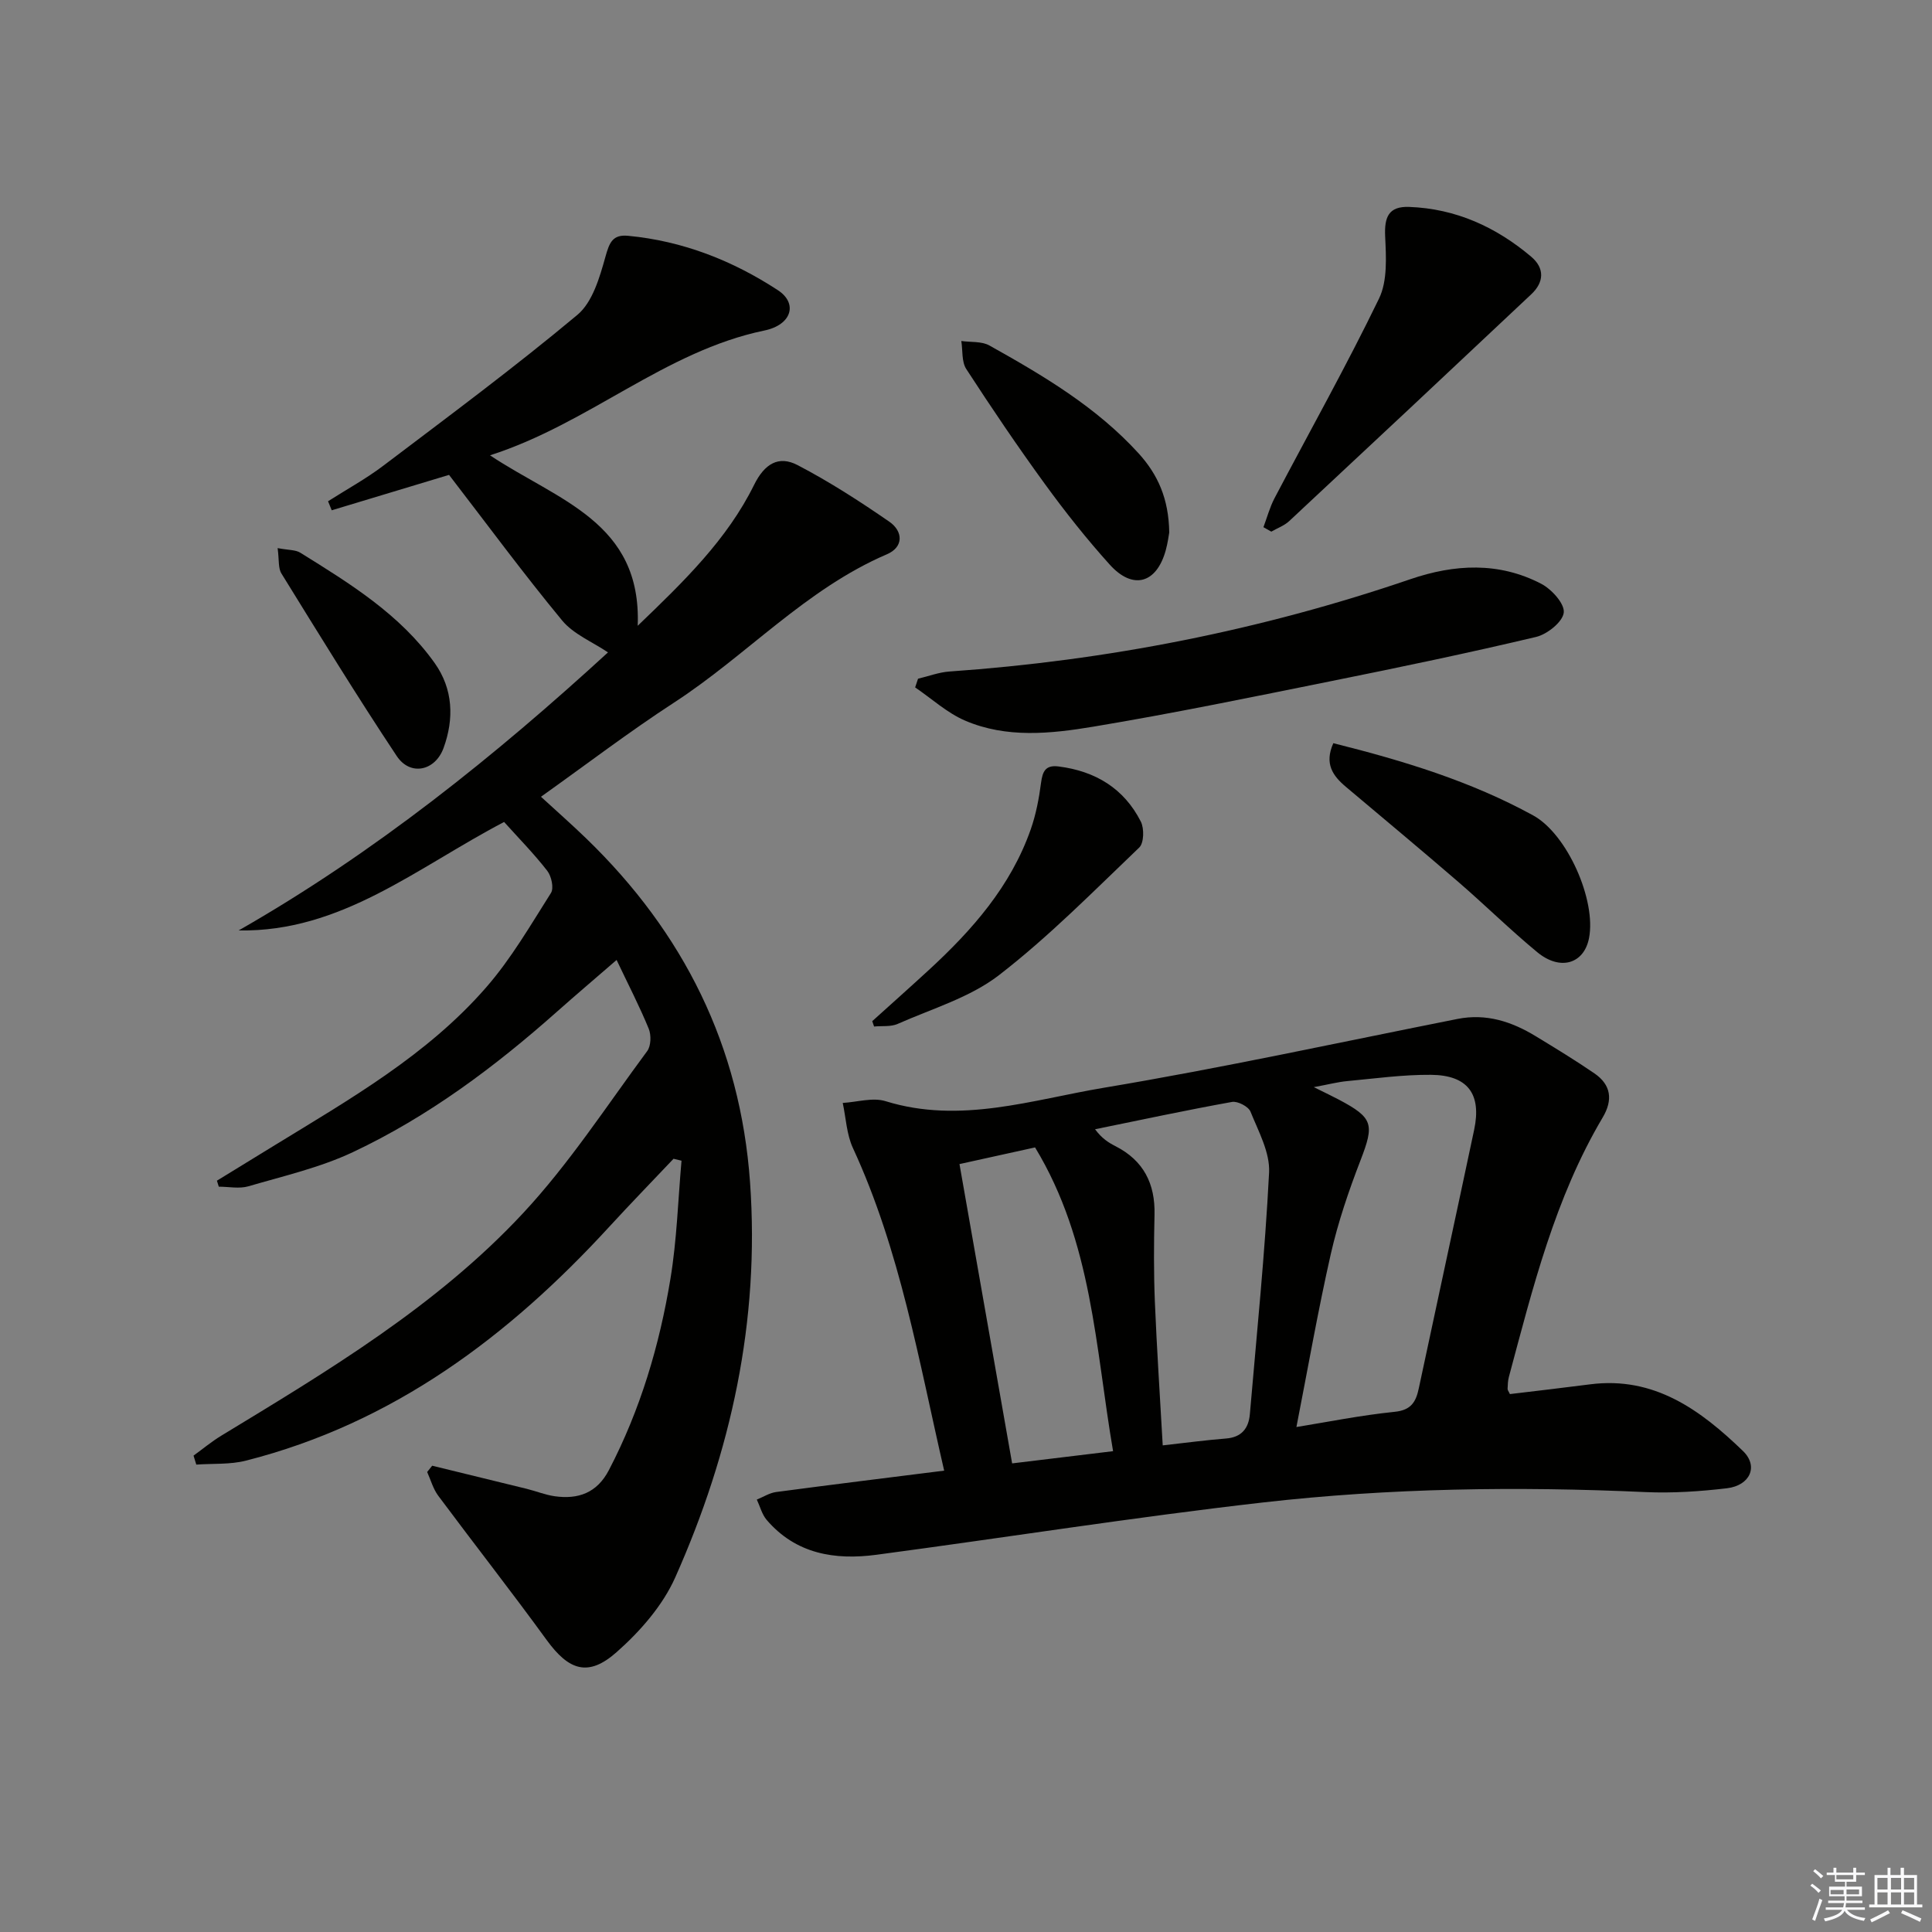 <svg enable-background="new 0 0 400 400" viewBox="0 0 400 400" xmlns="http://www.w3.org/2000/svg"><rect x="0" y="0" width="400" height="400" fill="#808080" stroke="none"/><g fill="#010100"><path d="m101.45 94.27c14.09 9.38 31.42 13.8 30.58 35.29 9.62-9.23 18.52-17.88 24.09-29.16 2.16-4.38 5.08-6.16 9.02-4.1 6.58 3.43 12.87 7.49 18.98 11.71 2.85 1.97 3.03 5.24-.5 6.75-16.81 7.21-29.04 20.94-44.06 30.7-9.32 6.06-18.17 12.82-27.56 19.5 3.17 2.91 6.35 5.71 9.39 8.65 20.16 19.5 31.89 42.97 33.9 71.19 2.04 28.67-3.93 55.83-15.49 81.79-2.6 5.84-7.29 11.19-12.15 15.48-5.89 5.21-9.9 3.76-14.48-2.54-7.32-10.07-15.01-19.87-22.45-29.87-1.05-1.42-1.54-3.26-2.28-4.9.35-.43.69-.87 1.04-1.3 6.53 1.59 13.07 3.18 19.59 4.79 1.93.48 3.82 1.25 5.77 1.53 4.87.69 8.76-.68 11.22-5.4 6.52-12.5 10.48-25.84 12.75-39.64 1.33-8.05 1.57-16.28 2.29-24.43-.55-.13-1.1-.27-1.65-.4-4.43 4.68-8.93 9.31-13.29 14.06-20.85 22.73-44.78 40.69-75.24 48.44-3.29.84-6.85.57-10.28.82-.19-.62-.38-1.24-.57-1.86 1.91-1.38 3.74-2.91 5.75-4.13 22.21-13.49 44.62-26.89 62.47-46.06 9.57-10.27 17.32-22.24 25.71-33.57.79-1.07.85-3.32.31-4.63-1.88-4.59-4.17-9.01-6.65-14.23-4.44 3.85-8.44 7.24-12.36 10.72-12.87 11.43-26.61 21.7-42.2 29.05-6.82 3.22-14.37 4.95-21.67 7.09-1.89.55-4.08.08-6.13.08-.13-.41-.26-.83-.39-1.24 3.98-2.44 7.96-4.89 11.95-7.33 15.61-9.57 31.62-18.7 43.81-32.71 5.16-5.92 9.17-12.86 13.4-19.53.64-1 .1-3.47-.76-4.58-2.75-3.54-5.92-6.76-8.94-10.12-18.12 9.48-33.71 22.83-54.96 22.46 28.19-16.1 53.2-36.24 76.47-57.57-3.25-2.19-7.14-3.76-9.49-6.6-8.01-9.69-15.48-19.84-23.42-30.15-7.55 2.28-15.92 4.8-24.29 7.33-.25-.62-.51-1.25-.76-1.87 3.84-2.45 7.87-4.65 11.48-7.39 13.51-10.23 27.14-20.34 40.14-31.2 3.15-2.63 4.62-7.78 5.82-12.07.81-2.91 1.49-4.61 4.68-4.3 11.31 1.07 21.62 5.12 31.01 11.26 4.18 2.73 2.87 7.18-2.79 8.35-20.67 4.29-36.24 19.24-56.81 25.84z"/><path d="m312.61 288.63c5.49-.66 11.06-1.3 16.62-2.02 13.29-1.71 22.89 5.36 31.63 13.8 3.28 3.17 1.46 7.15-3.32 7.72-5.59.66-11.28 1.04-16.9.79-26.48-1.21-52.94-.84-79.25 2.16-26.71 3.05-53.28 7.27-79.94 10.82-8.59 1.14-16.67-.15-22.72-7.22-.98-1.15-1.37-2.79-2.04-4.21 1.33-.53 2.61-1.37 3.98-1.56 11.51-1.53 23.04-2.95 34.81-4.43-5.24-22.65-9.07-45.54-18.89-66.79-1.31-2.83-1.44-6.21-2.11-9.34 2.98-.17 6.22-1.19 8.88-.36 15.46 4.79 30.33-.3 45.17-2.78 24.52-4.1 48.84-9.41 73.23-14.25 5.95-1.18 11.2.54 16.17 3.56 4.11 2.5 8.22 5 12.19 7.72 3.46 2.38 3.84 5.51 1.7 9.12-9.88 16.66-14.47 35.26-19.42 53.71-.21.79-.24 1.64-.27 2.46-.02.28.24.57.48 1.1zm-44.2 6.82c6.31-1.02 13.29-2.43 20.35-3.15 3.45-.35 4.4-2.1 4.99-4.88 3.8-17.84 7.68-35.67 11.46-53.52 1.56-7.39-1.31-11.3-8.93-11.37-5.78-.05-11.58.76-17.36 1.3-1.94.18-3.85.69-6.91 1.25 2.55 1.27 3.9 1.9 5.21 2.6 7.11 3.77 7.34 5.08 4.46 12.55-2.44 6.32-4.65 12.8-6.15 19.39-2.66 11.73-4.73 23.62-7.12 35.83zm-27.68 3.8c4.94-.55 9-1.1 13.09-1.42 3.24-.25 4.7-2.11 4.95-5.05 1.43-16.67 3.13-33.32 3.98-50.02.21-4.15-2.2-8.52-3.85-12.61-.42-1.05-2.65-2.21-3.81-2.01-9.49 1.71-18.92 3.73-28.37 5.66 1.44 1.94 2.81 2.78 4.24 3.51 5.82 2.97 8.23 7.78 8.07 14.2-.14 5.98-.17 11.98.07 17.95.4 9.73 1.05 19.44 1.63 29.79zm-26.43-61.69c-5.16 1.14-10.12 2.23-15.65 3.45 3.63 20.62 7.23 41.09 10.9 61.97 6.54-.79 13.39-1.62 20.9-2.53-3.69-21.54-4.28-43.31-16.15-62.89z"/><path d="m190.07 140.52c2.17-.51 4.31-1.34 6.5-1.49 32.63-2.28 64.46-8.53 95.42-19.11 9.15-3.13 18.32-3.62 27.09.94 2.16 1.12 4.89 4.13 4.68 5.97-.22 1.93-3.42 4.49-5.73 5.04-14.04 3.33-28.18 6.28-42.33 9.13-16.42 3.31-32.83 6.7-49.35 9.45-8.81 1.47-17.98 2.43-26.55-1.26-3.74-1.61-6.9-4.54-10.33-6.87.21-.6.41-1.2.6-1.8z"/><path d="m261.58 109.15c.75-1.99 1.3-4.09 2.28-5.97 7.24-13.78 14.87-27.36 21.65-41.36 1.78-3.67 1.47-8.6 1.27-12.91-.18-3.98.72-6.22 4.96-6.07 9.66.35 17.98 4.15 25.27 10.3 2.83 2.39 2.68 5.28.04 7.77-16.67 15.7-33.39 31.36-50.14 46.98-1.02.95-2.46 1.46-3.7 2.18-.54-.31-1.08-.61-1.63-.92z"/><path d="m276.05 153.87c14.61 3.65 28.51 7.9 41.37 14.95 7.07 3.87 13.1 17.58 11.57 25.41-1.04 5.33-5.97 6.84-10.73 2.9-5.63-4.65-10.84-9.8-16.37-14.57-7.67-6.62-15.46-13.1-23.21-19.63-2.72-2.28-4.54-4.79-2.63-9.06z"/><path d="m180.59 211.42c3.9-3.52 7.82-7.01 11.69-10.57 9.01-8.29 17-17.36 21.13-29.16 1.08-3.09 1.71-6.39 2.13-9.64.32-2.41.96-3.71 3.66-3.36 7.6.97 13.52 4.55 17 11.42.72 1.43.65 4.43-.34 5.37-9.47 9.05-18.72 18.45-29.05 26.43-6.01 4.63-13.86 6.93-20.96 10.08-1.42.63-3.24.38-4.88.54-.13-.38-.25-.74-.38-1.11z"/><path d="m242.08 110.25c-.1.53-.3 2.17-.74 3.74-1.91 6.83-6.8 8.21-11.58 2.91-4.77-5.29-9.22-10.91-13.41-16.67-5.66-7.78-11.05-15.75-16.29-23.82-.99-1.52-.72-3.85-1.03-5.81 1.96.28 4.21.03 5.82.93 11.16 6.24 22.16 12.74 30.91 22.36 3.95 4.37 6.21 9.32 6.32 16.36z"/><path d="m57.48 113.48c2.24.43 3.69.33 4.69.95 10.29 6.39 20.66 12.77 27.84 22.87 3.8 5.36 4.03 11.5 1.83 17.55-1.75 4.81-6.92 5.87-9.7 1.68-8.24-12.4-16.03-25.1-23.86-37.77-.71-1.11-.47-2.8-.8-5.28z"/></g><path d="m374.8 390.4.4-.4c.7.5 1.3 1 1.8 1.4l-.5.5c-.5-.6-1.1-1.1-1.7-1.5zm1 7.3-.6-.3c.5-1.4 1.1-2.8 1.5-4.3.2.1.4.2.6.3-.5 1.3-1 2.8-1.5 4.3zm-.4-10.3.4-.4c.4.3 1 .8 1.7 1.4l-.5.5c-.4-.5-1-1-1.6-1.5zm2.5.3h1.7v-1h.6v1h3.5v-1h.6v1h1.8v.5h-1.8v1.4h-2v1h3.2v2h-3.2v.9h3.3v.5h-3.4c0 .3-.1.6-.1.9h4v.5h-3.7c.7.9 1.9 1.5 3.8 1.7-.1.2-.2.4-.3.6-2.1-.4-3.5-1.1-4-2.1-.4 1-1.8 1.7-4 2.2-.1-.2-.2-.4-.3-.6 2.1-.4 3.4-1 3.8-1.8h-3.4v-.5h3.6c.1-.3.1-.6.2-.9h-3.3v-.5h3.4c0-.3 0-.6 0-.9h-3.2v-2h3.3v-1h-2.1v-1.4h-1.7v-.5zm1.1 3.5v1h2.7c0-.3 0-.4 0-.4 0-.1 0-.2 0-.2 0-.1 0-.2 0-.3h-2.7zm1.2-3v.9h3.5v-.9zm4.7 3h-2.6v.6.4h2.6z" fill="#fafafb"/><path d="m393.6 386.7h.6v1.5h2.7v6.1h1.1v.6h-11v-.6h1.1v-6.1h2.7v-1.5h.6v1.5h2.1v-1.5zm-2.7 8.8.4.6c-1.2.6-2.5 1.3-3.8 1.9-.1-.2-.2-.4-.3-.6 1.2-.6 2.5-1.2 3.7-1.9zm-2.2-6.7v2.4h2.1v-2.4zm0 3v2.5h2.1v-2.5zm2.8-3v2.4h2.1v-2.4zm0 3v2.5h2.1v-2.5zm6 6.1c-1.4-.7-2.7-1.3-3.9-1.8l.3-.6c1.5.6 2.7 1.2 3.9 1.7zm-1.2-9.1h-2.1v2.4h2.1zm-2.1 3v2.5h2.1v-2.5z" fill="#fafafb"/></svg>